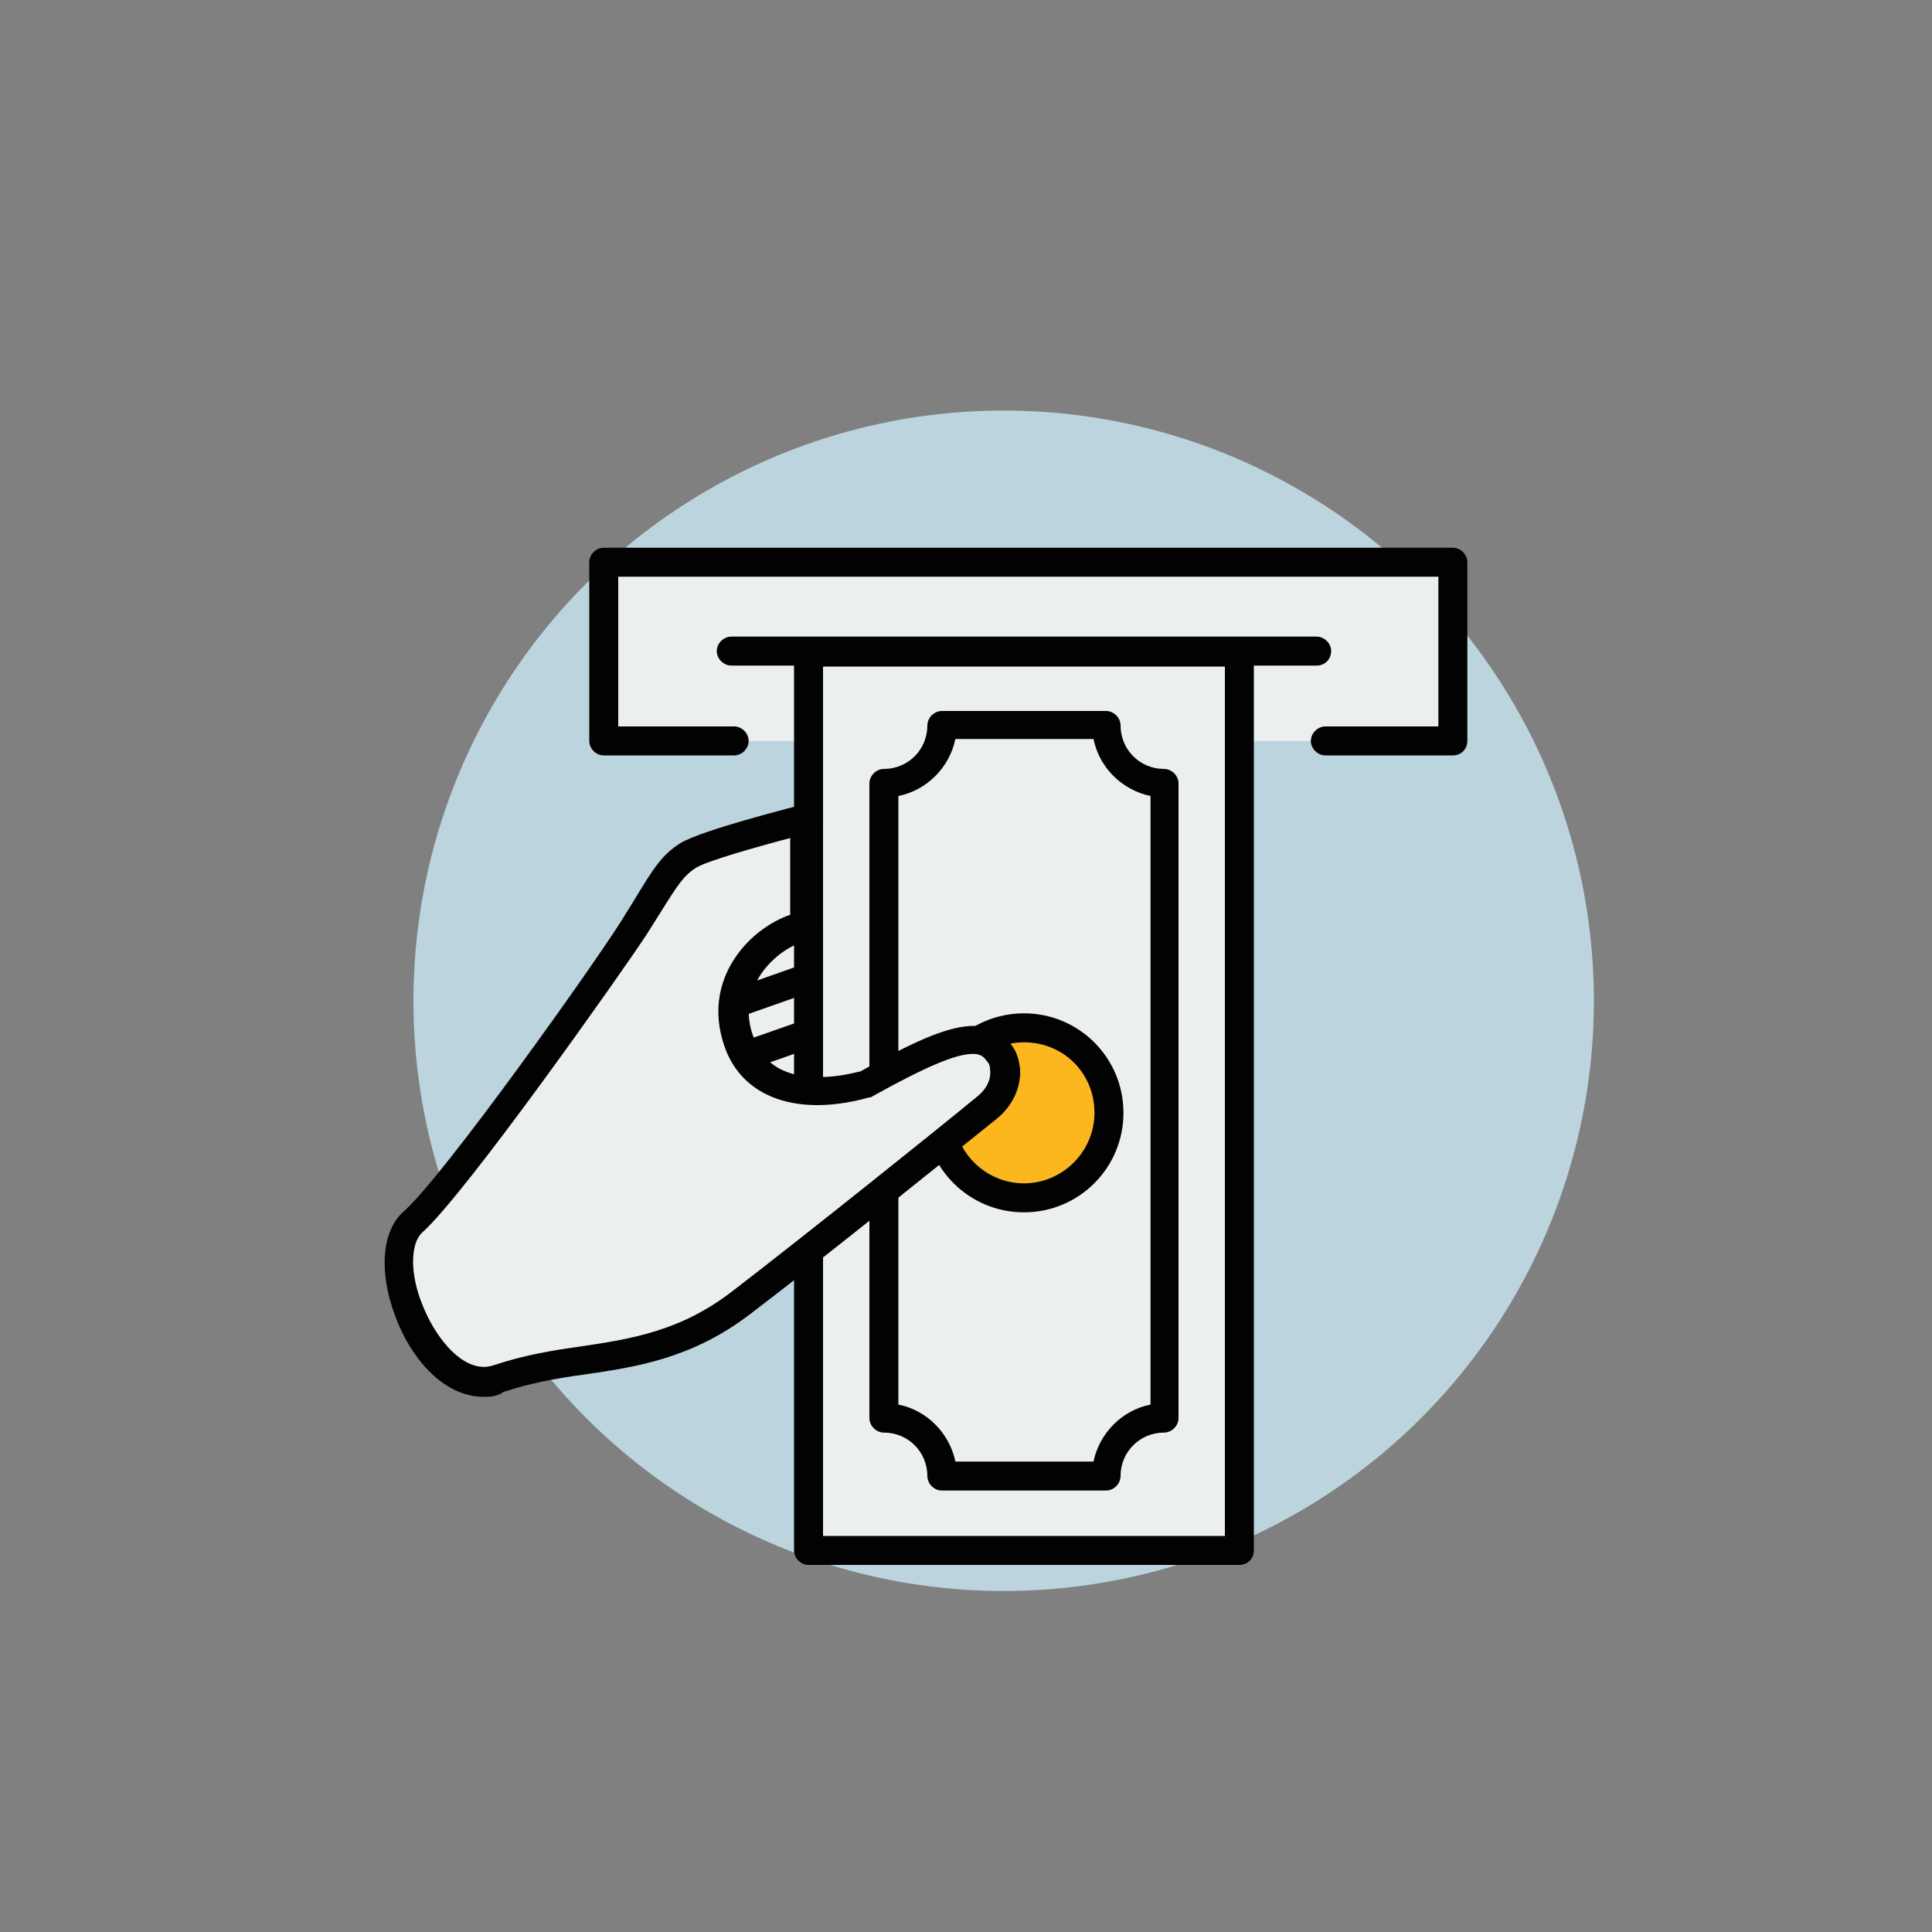 <?xml version="1.0" encoding="utf-8"?>
<!-- Generator: Adobe Illustrator 18.1.1, SVG Export Plug-In . SVG Version: 6.00 Build 0)  -->
<!DOCTYPE svg PUBLIC "-//W3C//DTD SVG 1.1//EN" "http://www.w3.org/Graphics/SVG/1.1/DTD/svg11.dtd">
<svg version="1.1" id="Layer_1" xmlns="http://www.w3.org/2000/svg" xmlns:xlink="http://www.w3.org/1999/xlink" x="0px" y="0px"
	 width="200px" height="200px" viewBox="0 0 200 200" enable-background="new 0 0 200 200" xml:space="preserve">
<rect x="0" y="0" width="200" height="200" fill="#808080" stroke="none"/>
<g>
	<circle fill="#BCD4DE" cx="103.9" cy="103.6" r="61.1"/>
</g>
<g>
	<rect x="62" y="58.2" fill="#ECEFF0" width="87.9" height="18.5"/>
</g>
<g>
	<path fill="#020202" d="M150.4,78.2h-13.2c-0.8,0-1.5-0.7-1.5-1.5s0.7-1.5,1.5-1.5h11.7V59.7H64v15.5h12c0.8,0,1.5,0.7,1.5,1.5
		s-0.7,1.5-1.5,1.5H62.5c-0.8,0-1.5-0.7-1.5-1.5V58.2c0-0.8,0.7-1.5,1.5-1.5h87.9c0.8,0,1.5,0.7,1.5,1.5v18.5
		C151.9,77.5,151.3,78.2,150.4,78.2z"/>
</g>
<g>
	<rect x="73.1" y="91.4" fill="#ECEFF0" width="21" height="28.7"/>
</g>
<g>
	<line fill="#ECEFF0" x1="77.7" y1="109.1" x2="83.6" y2="107"/>
	<path fill="#020202" d="M77.7,110.6c-0.6,0-1.2-0.4-1.4-1c-0.3-0.8,0.1-1.6,0.9-1.9l6-2.1c0.8-0.3,1.6,0.1,1.9,0.9
		c0.3,0.8-0.1,1.6-0.9,1.9l-6,2.1C78,110.6,77.8,110.6,77.7,110.6z"/>
</g>
<g>
	<line fill="#ECEFF0" x1="76.6" y1="103.7" x2="83.6" y2="101.2"/>
	<path fill="#020202" d="M76.6,105.2c-0.6,0-1.2-0.4-1.4-1c-0.3-0.8,0.1-1.6,0.9-1.9l7.1-2.5c0.8-0.3,1.6,0.1,1.9,0.9
		s-0.1,1.6-0.9,1.9l-7.1,2.5C76.9,105.2,76.8,105.2,76.6,105.2z"/>
</g>
<g>
	<rect x="83.7" y="67.4" fill="#ECEFF0" width="44.6" height="93"/>
	<path fill="#020202" d="M128.3,162H83.7c-0.8,0-1.5-0.7-1.5-1.5v-93c0-0.8,0.7-1.5,1.5-1.5h44.6c0.8,0,1.5,0.7,1.5,1.5v93
		C129.8,161.3,129.2,162,128.3,162z M85.2,159h41.6v-90H85.2V159z"/>
</g>
<g>
	<path fill="#ECEFF0" d="M120.5,146.8V81.1c-3.3,0-6-2.7-6-6h-17c0,3.3-2.7,6-6,6v65.7c3.3,0,6,2.7,6,6h17
		C114.5,149.5,117.2,146.8,120.5,146.8z"/>
	<path fill="#020202" d="M114.5,154.3h-17c-0.8,0-1.5-0.7-1.5-1.5c0-2.5-2-4.5-4.5-4.5c-0.8,0-1.5-0.7-1.5-1.5V81.1
		c0-0.8,0.7-1.5,1.5-1.5c2.5,0,4.5-2,4.5-4.5c0-0.8,0.7-1.5,1.5-1.5h17c0.8,0,1.5,0.7,1.5,1.5c0,2.5,2,4.5,4.5,4.5
		c0.8,0,1.5,0.7,1.5,1.5v65.7c0,0.8-0.7,1.5-1.5,1.5c-2.5,0-4.5,2-4.5,4.5C116,153.6,115.3,154.3,114.5,154.3z M98.9,151.3h14.3
		c0.6-2.9,2.9-5.3,5.9-5.9v-63c-2.9-0.6-5.3-2.9-5.9-5.9H98.9c-0.6,2.9-2.9,5.3-5.9,5.9v63C96,146,98.3,148.4,98.9,151.3z"/>
</g>
<g>
	<circle fill="#FCB61E" cx="106" cy="115.2" r="8.8"/>
	<path fill="#020202" d="M106,125.5c-5.7,0-10.3-4.6-10.3-10.3s4.6-10.3,10.3-10.3s10.3,4.6,10.3,10.3S111.7,125.5,106,125.5z
		 M106,107.9c-4,0-7.3,3.3-7.3,7.3c0,4,3.3,7.3,7.3,7.3s7.3-3.3,7.3-7.3C113.3,111.1,110.1,107.9,106,107.9z"/>
</g>
<g>
	<path fill="#ECEFF0" d="M51.8,142.8c8.2-2.8,16.3-1.2,25.1-7.9c7.7-5.9,21.2-16.8,25.4-20.2c1.2-0.9,1.9-2.4,1.8-3.8
		c0-0.6-0.2-1.1-0.5-1.6c-1.7-2.5-4.8-2-13.9,3.1c0,0-10.2,3.3-13-4.1C73.9,100.8,81,96,83.5,96V84.8c0,0-10.1,2.5-12.2,3.8
		c-2.1,1.3-2.8,3.1-5.6,7.4c-2.5,3.8-18.6,26.7-22.9,30.5C38.4,130.4,44.5,145.3,51.8,142.8z"/>
	<path fill="#020202" d="M50.1,144.6C50.1,144.6,50.1,144.6,50.1,144.6c-4.5,0-7.8-4.5-9.2-8.4c-1.7-4.5-1.4-8.8,0.9-10.8
		c4.1-3.6,19.8-25.7,22.6-30.2c0.6-1,1.2-1.9,1.6-2.6c1.6-2.6,2.5-4.1,4.4-5.3c2.3-1.4,11.6-3.7,12.6-4c0.4-0.1,0.9,0,1.3,0.3
		c0.4,0.3,0.6,0.7,0.6,1.2V96c0,0.8-0.7,1.5-1.5,1.5c-0.7,0-3,1-4.6,3.3c-1.4,2.1-1.7,4.4-0.7,6.8c1,2.6,3.2,3.9,6.7,3.9
		c2.1,0,3.8-0.5,4.3-0.6c6-3.4,9.3-4.7,11.7-4.7c1.7,0,3,0.7,4,2.1c0.5,0.7,0.7,1.5,0.8,2.4c0.1,1.9-0.8,3.8-2.4,5.1
		c-4,3.2-17.6,14.2-25.5,20.2c-6,4.6-11.7,5.5-17.3,6.3c-2.9,0.4-5.6,0.9-8.3,1.8C51.6,144.5,50.9,144.6,50.1,144.6z M82,86.7
		c-3.8,1-8.7,2.4-9.9,3.1c-1.3,0.8-2,1.9-3.5,4.3c-0.5,0.8-1,1.6-1.7,2.7c-2.5,3.8-18.7,26.8-23.2,30.8c-1.2,1.1-1.3,4.2,0,7.4
		c1.2,3.1,3.7,6.5,6.4,6.5h0c0.4,0,0.8-0.1,1.1-0.2c3-1,5.9-1.5,8.8-1.9c5.4-0.8,10.5-1.6,15.9-5.8c7.8-6,21.4-16.9,25.4-20.2
		c0.8-0.7,1.3-1.6,1.2-2.6c0-0.4-0.1-0.7-0.3-0.9c-0.4-0.6-0.8-0.8-1.5-0.8c-1.8,0-5,1.4-10.4,4.4c-0.1,0.1-0.2,0.1-0.3,0.1
		c-0.1,0-2.5,0.8-5.4,0.8c-4.7,0-8.1-2.1-9.5-5.8c-1.6-4.3-0.3-7.6,1.1-9.6c1.5-2.2,3.8-3.7,5.6-4.3V86.7z"/>
</g>
<g>
	<path fill="#020202" d="M136.3,68.9H75.7c-0.8,0-1.5-0.7-1.5-1.5s0.7-1.5,1.5-1.5h60.6c0.8,0,1.5,0.7,1.5,1.5
		S137.2,68.9,136.3,68.9z"/>
</g>
</svg>
